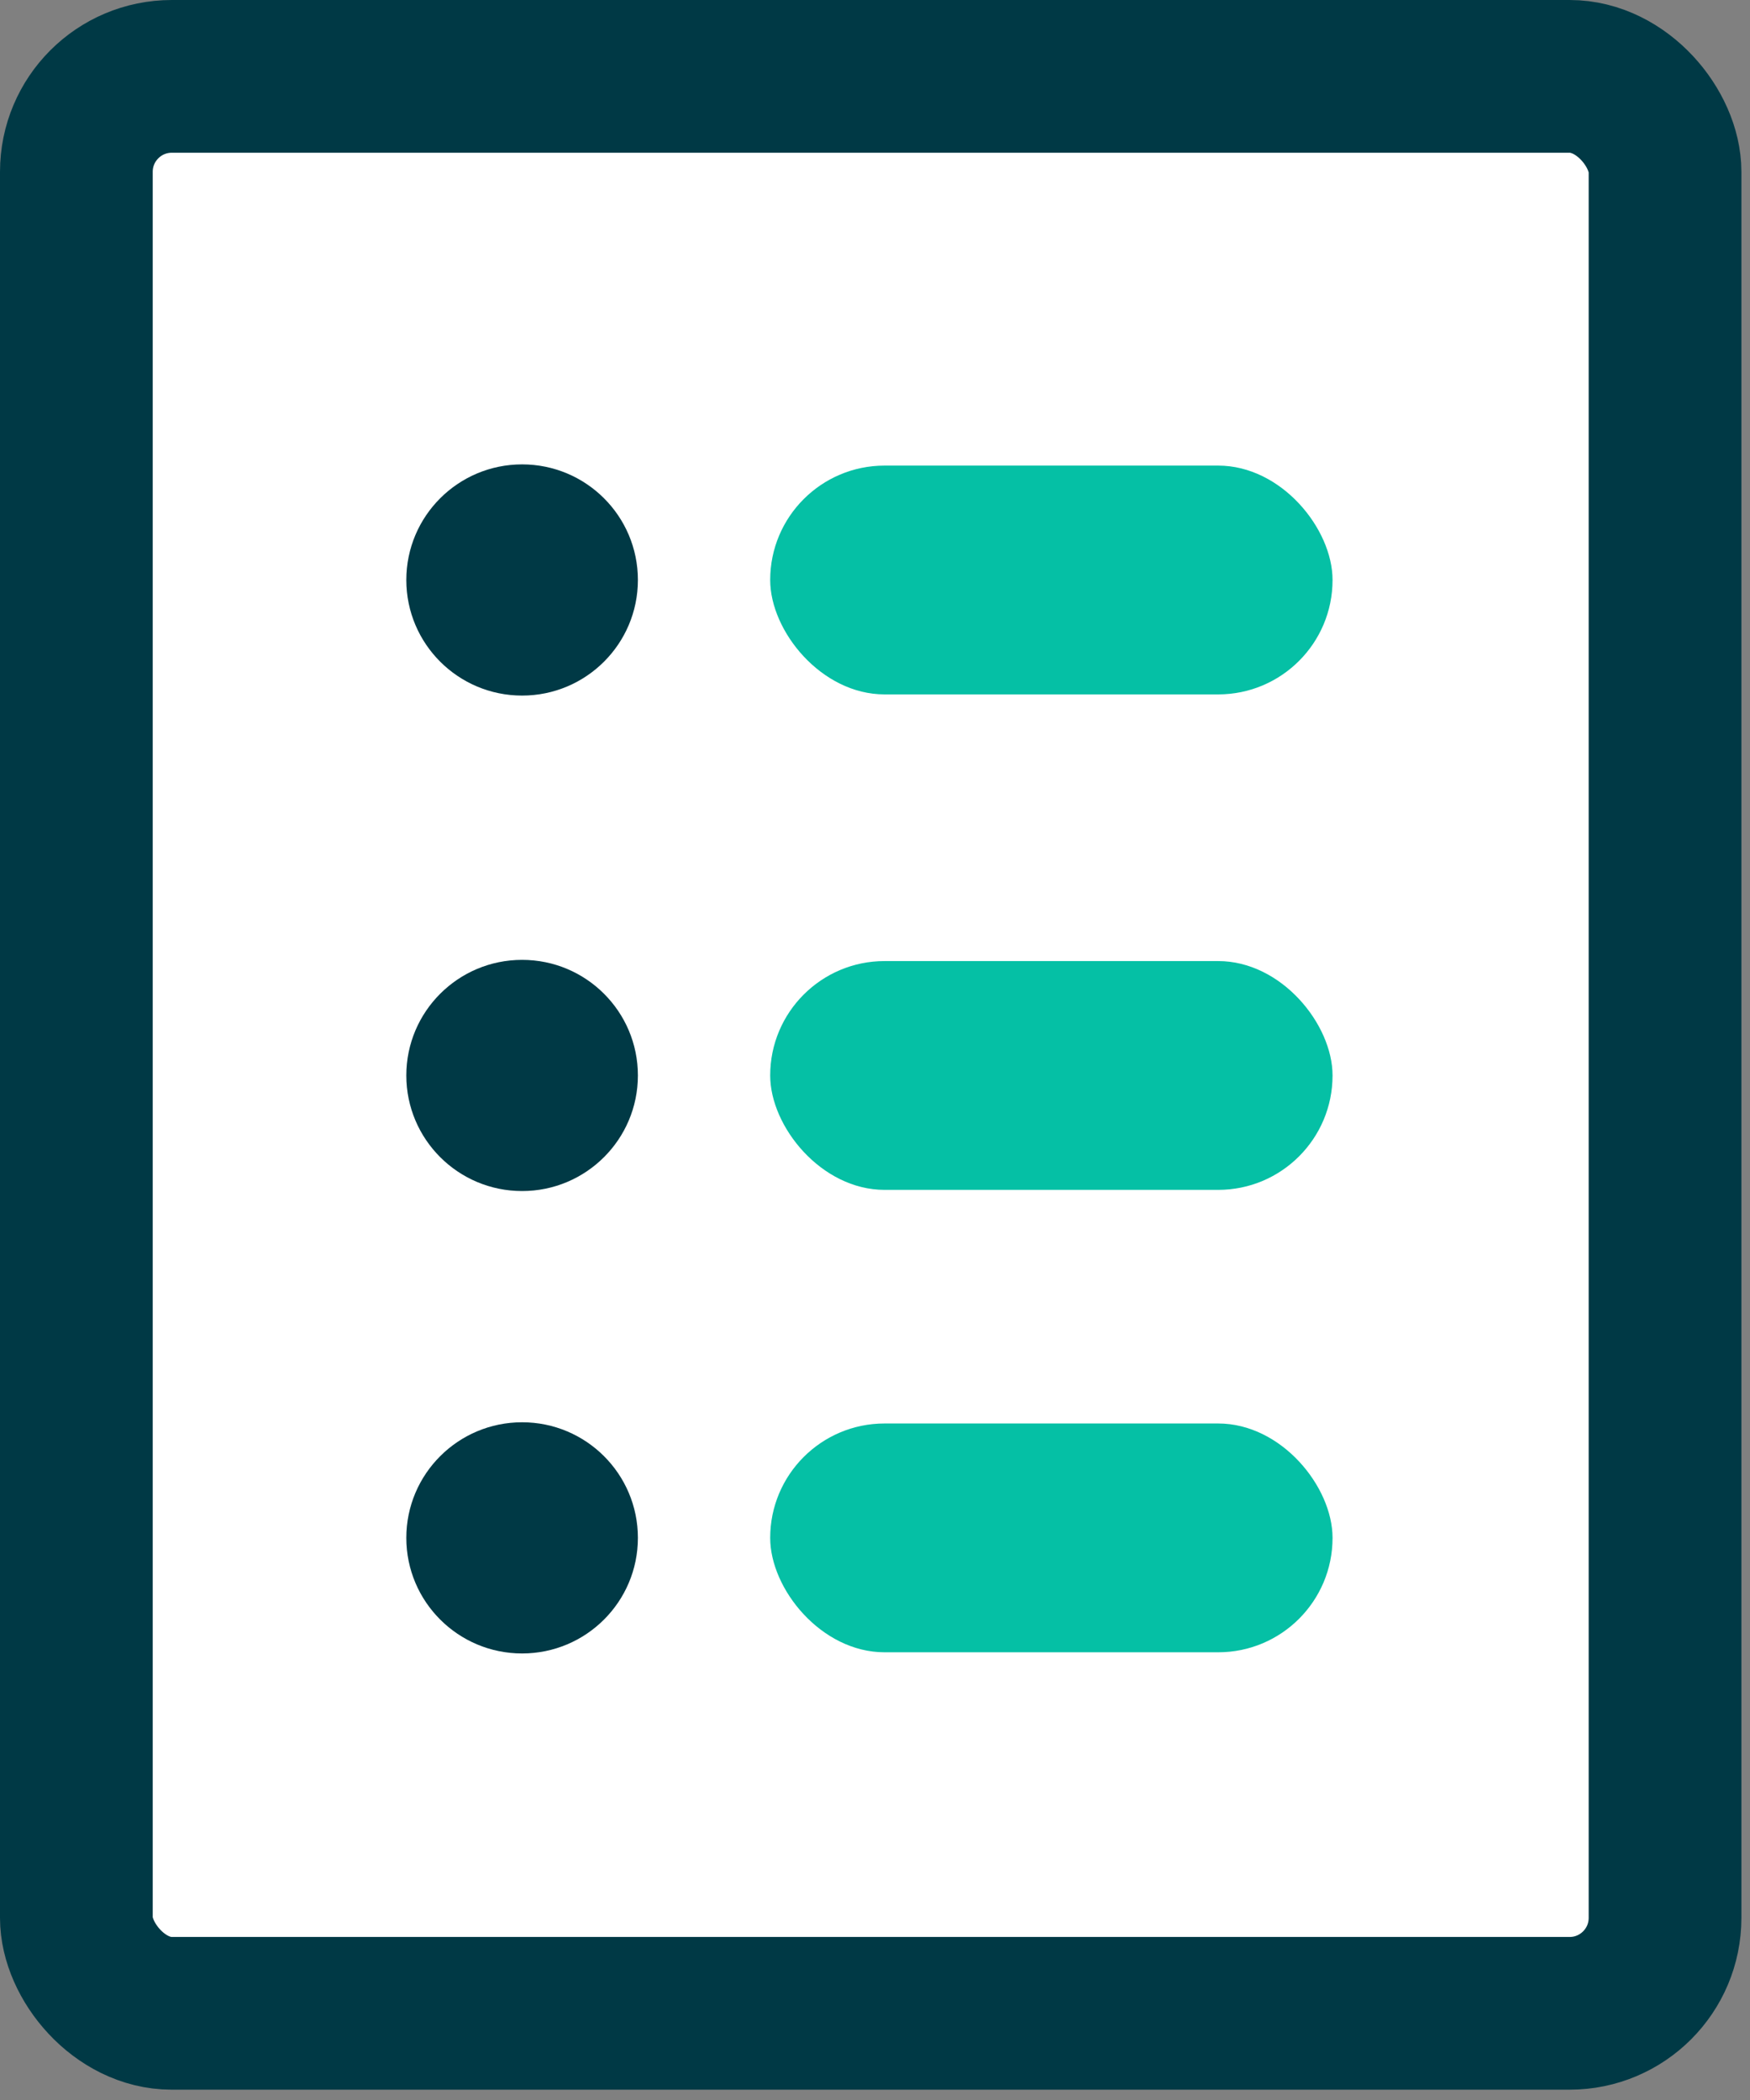 <?xml version="1.0" encoding="UTF-8"?>
<svg width="55px" height="66px" viewBox="0 0 55 66" version="1.1" xmlns="http://www.w3.org/2000/svg" xmlns:xlink="http://www.w3.org/1999/xlink">
    <rect x="0" y="0" width="55" height="66" fill="#808080" stroke="none"/>
    <!-- Generator: Sketch 51.2 (57519) - http://www.bohemiancoding.com/sketch -->
    <title>Mnemonic</title>
    <desc>Created with Sketch.</desc>
    <defs></defs>
    <g id="Symbols" stroke="none" stroke-width="1" fill="none" fill-rule="evenodd">
        <g id="03---elements" transform="translate(-902, -5597)">
            <g id="icons">
                <g transform="translate(72, 4681)">
                    <g id="Mnemonic" transform="translate(830, 916)">
                        <g>
                            <rect id="Rectangle-11-Copy" stroke="#003945" stroke-width="4.8" fill="#FFFFFF" x="2.4" y="2.4" width="49.93" height="60.876" rx="3"></rect>
                            <g id="Group-2" transform="translate(12.77, 14.595)">
                                <ellipse id="Oval-2" fill="#003945" cx="3.639" cy="3.633" rx="3.639" ry="3.633"></ellipse>
                                <ellipse id="Oval-2" fill="#003945" cx="3.639" cy="19.205" rx="3.639" ry="3.633"></ellipse>
                                <ellipse id="Oval-2" fill="#003945" cx="3.639" cy="33.738" rx="3.639" ry="3.633"></ellipse>
                                <rect id="Rectangle-3" fill="#05C0A5" x="11.436" y="0.038" width="17.674" height="7.191" rx="3.595"></rect>
                                <rect id="Rectangle-3" fill="#05C0A5" x="11.436" y="15.61" width="17.674" height="7.191" rx="3.595"></rect>
                                <rect id="Rectangle-3" fill="#05C0A5" x="11.436" y="30.143" width="17.674" height="7.191" rx="3.595"></rect>
                            </g>
                        </g>
                    </g>
                </g>
            </g>
        </g>
    </g>
</svg>